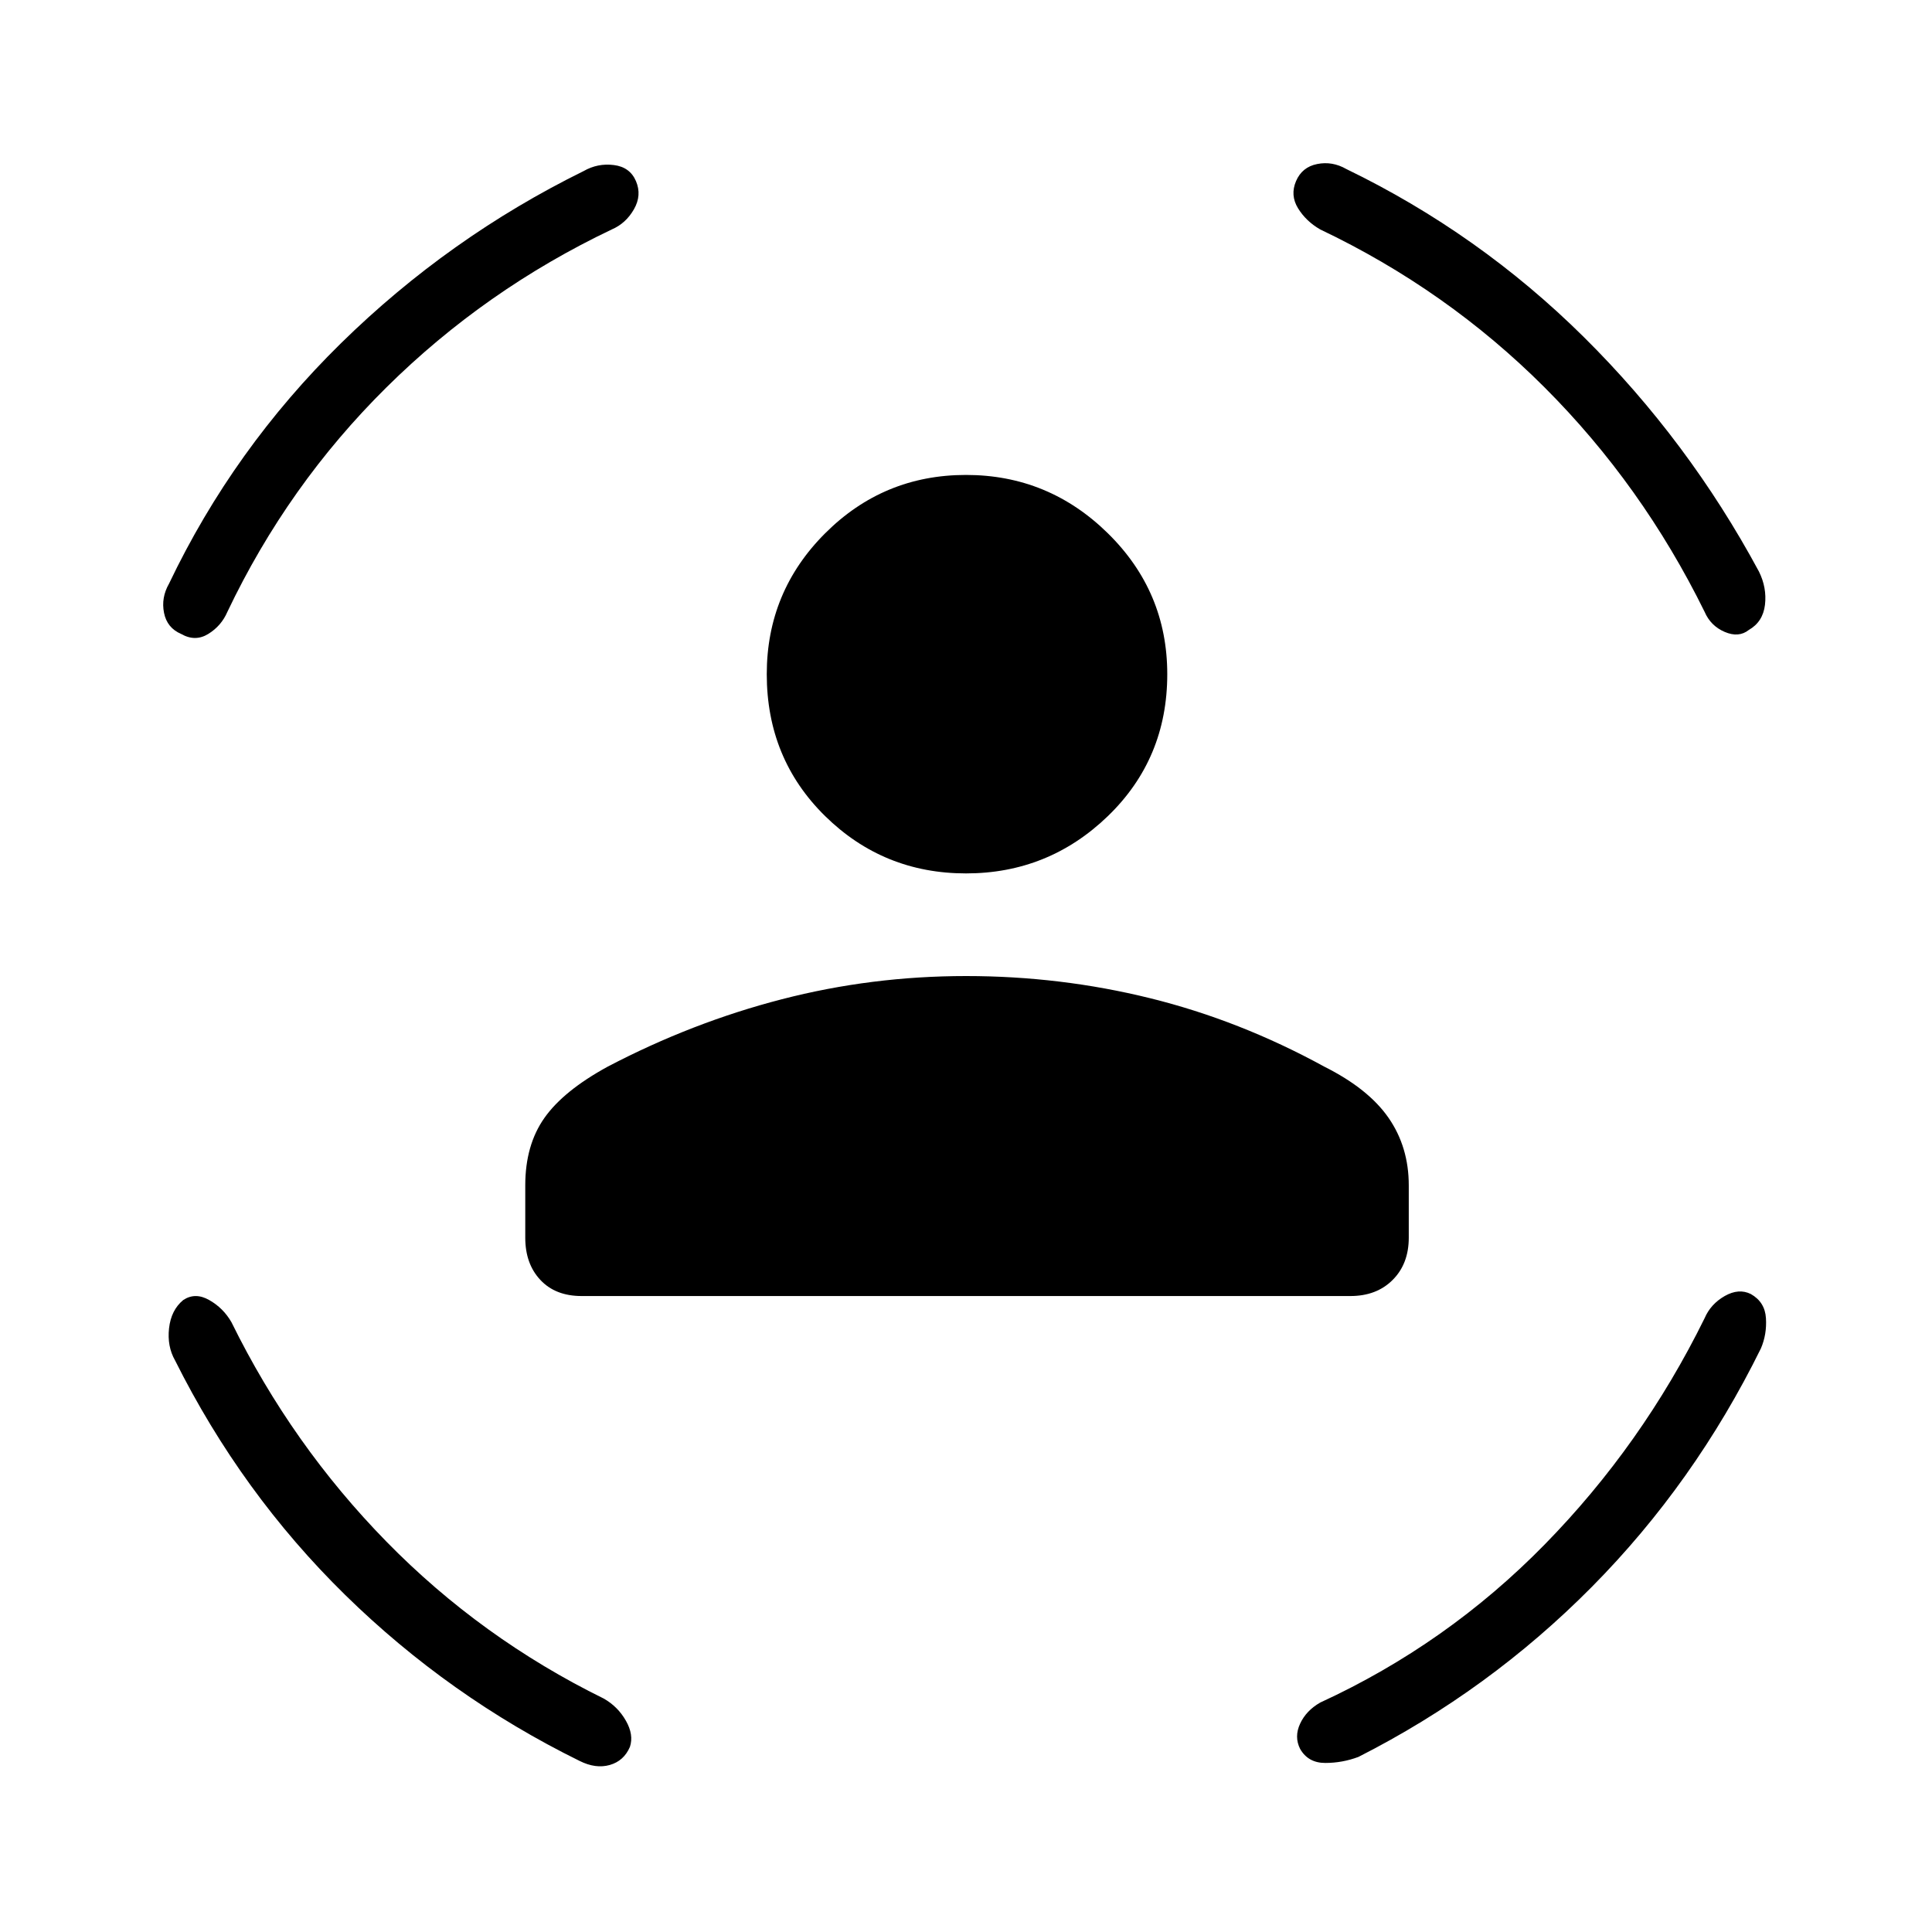 <svg xmlns="http://www.w3.org/2000/svg" height="40" width="40"><path d="M20 18.083Q18.292 18.083 17.083 16.896Q15.875 15.708 15.875 13.958Q15.875 12.25 17.083 11.042Q18.292 9.833 20 9.833Q21.708 9.833 22.938 11.042Q24.167 12.25 24.167 13.958Q24.167 15.708 22.938 16.896Q21.708 18.083 20 18.083ZM12.042 26.833Q11.5 26.833 11.188 26.5Q10.875 26.167 10.875 25.625V24.542Q10.875 23.708 11.271 23.146Q11.667 22.583 12.583 22.083Q14.333 21.167 16.188 20.688Q18.042 20.208 20 20.208Q21.958 20.208 23.812 20.667Q25.667 21.125 27.417 22.083Q28.333 22.542 28.75 23.146Q29.167 23.75 29.167 24.542V25.625Q29.167 26.167 28.833 26.5Q28.5 26.833 27.958 26.833ZM26.833 3.75Q26.958 3.458 27.271 3.396Q27.583 3.333 27.875 3.5Q30.625 4.833 32.792 6.979Q34.958 9.125 36.417 11.833Q36.583 12.167 36.542 12.521Q36.5 12.875 36.208 13.042Q36 13.208 35.708 13.083Q35.417 12.958 35.292 12.667Q34 10.042 31.979 8.021Q29.958 6 27.333 4.75Q27.042 4.583 26.875 4.313Q26.708 4.042 26.833 3.75ZM13.167 3.75Q13.292 4.042 13.125 4.333Q12.958 4.625 12.667 4.75Q10.042 6 8 8.021Q5.958 10.042 4.708 12.667Q4.583 12.958 4.312 13.125Q4.042 13.292 3.75 13.125Q3.458 13 3.396 12.688Q3.333 12.375 3.5 12.083Q4.833 9.292 7.062 7.104Q9.292 4.917 12.083 3.542Q12.375 3.375 12.708 3.417Q13.042 3.458 13.167 3.75ZM3.792 26.917Q4.042 26.75 4.333 26.917Q4.625 27.083 4.792 27.375Q6.042 29.917 8 31.917Q9.958 33.917 12.5 35.167Q12.792 35.333 12.958 35.625Q13.125 35.917 13.042 36.167Q12.917 36.458 12.625 36.542Q12.333 36.625 12 36.458Q9.292 35.125 7.146 33.021Q5 30.917 3.625 28.167Q3.458 27.875 3.5 27.5Q3.542 27.125 3.792 26.917ZM36.25 26.792Q36.542 26.958 36.562 27.292Q36.583 27.625 36.458 27.917Q35.083 30.708 32.958 32.854Q30.833 35 28.125 36.375Q27.792 36.5 27.438 36.5Q27.083 36.5 26.917 36.208Q26.792 35.958 26.917 35.688Q27.042 35.417 27.333 35.25Q29.958 34.042 31.979 31.979Q34 29.917 35.292 27.292Q35.417 27 35.708 26.833Q36 26.667 36.25 26.792Z"/></svg>